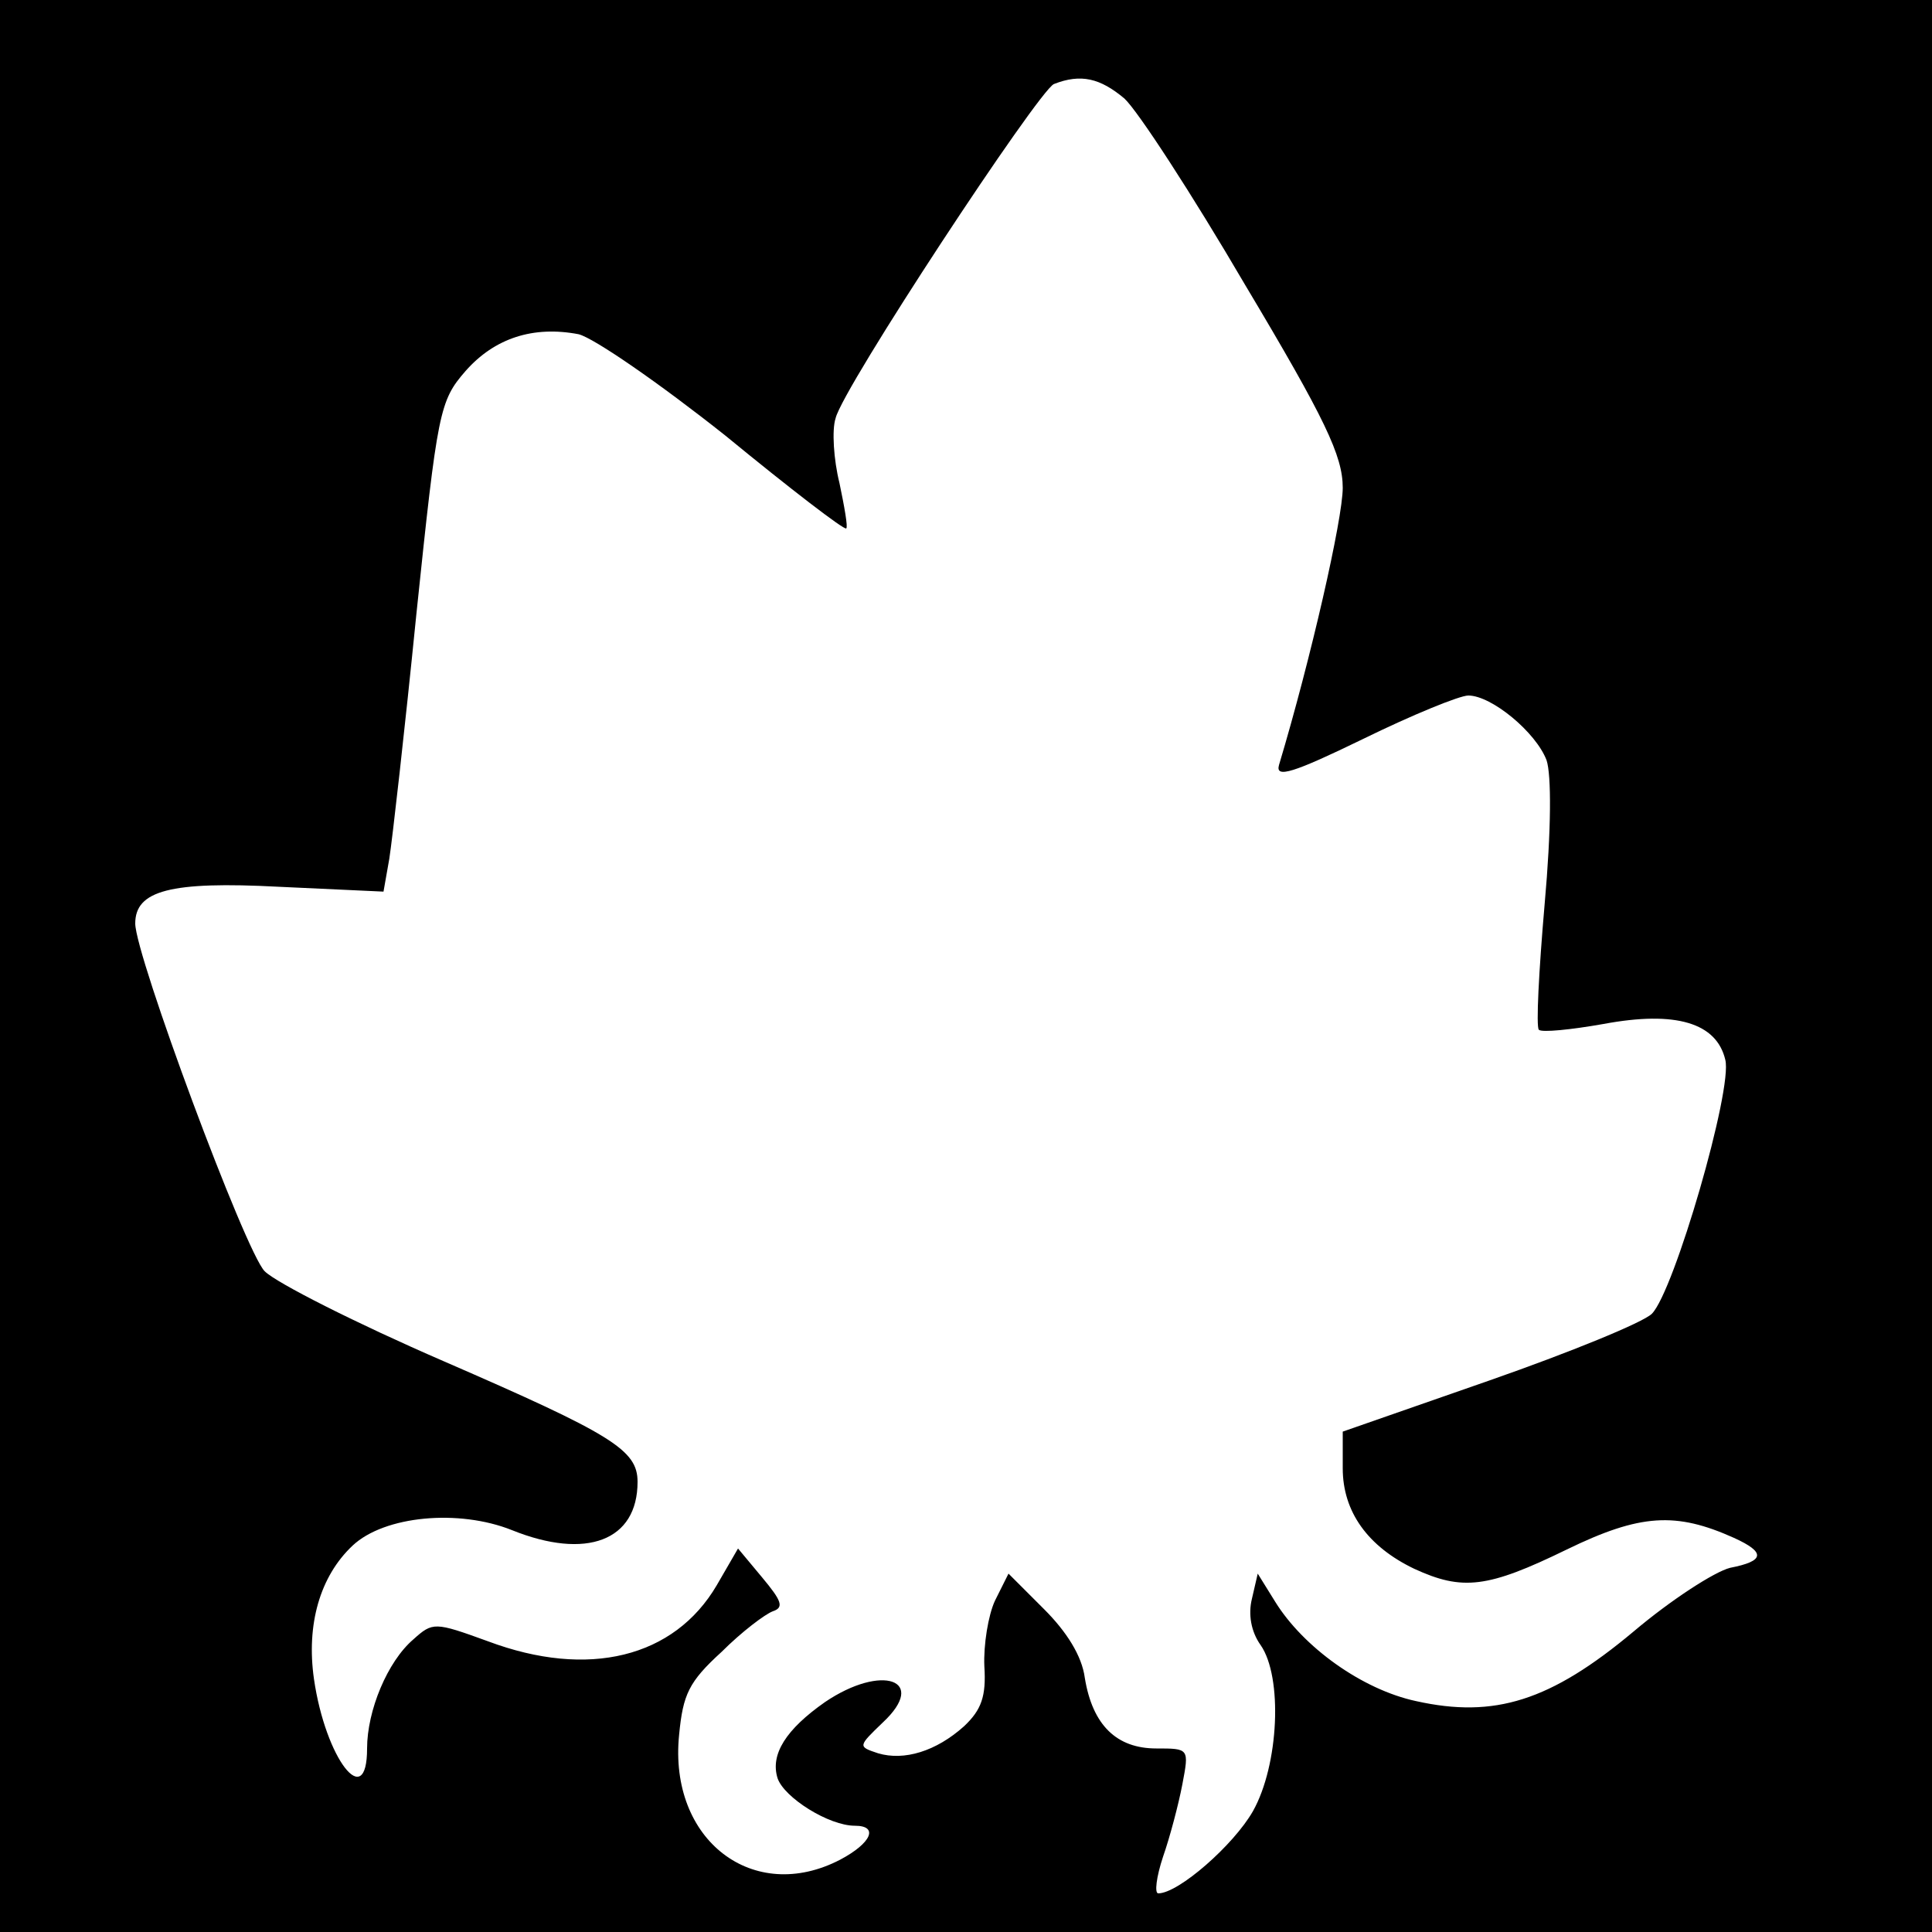 <?xml version="1.0" standalone="no"?>
<!DOCTYPE svg PUBLIC "-//W3C//DTD SVG 20010904//EN"
 "http://www.w3.org/TR/2001/REC-SVG-20010904/DTD/svg10.dtd">
<svg version="1.0" xmlns="http://www.w3.org/2000/svg"
 width="200pt" height="200pt" viewBox="0 0 200 200"
 preserveAspectRatio="xMidYMid meet">
<g transform="translate(0,200) scale(0.1,-0.1)"
fill="#000000" stroke="none">
<path d="M0 1000 l0 -1000 1000 0 1000 0 0 1000 0 1000 -1000 0 -1000 0 0
-1000z m1164 898 c14 -13 70 -99 125 -193 83 -139 101 -177 101 -210 0 -32
-33 -177 -66 -287 -4 -14 15 -8 87 27 51 25 100 45 109 45 24 0 70 -38 81 -67
5 -15 5 -71 -2 -149 -6 -69 -9 -127 -6 -130 3 -3 33 0 67 6 75 14 117 1 126
-37 8 -30 -53 -240 -76 -263 -9 -9 -85 -40 -168 -69 l-152 -53 0 -38 c0 -45
26 -81 74 -104 50 -23 76 -20 158 20 76 37 113 39 173 12 33 -15 32 -24 -4
-31 -16 -4 -61 -33 -100 -66 -86 -72 -144 -90 -225 -72 -56 12 -117 56 -146
103 l-18 29 -6 -26 c-4 -16 -1 -34 9 -48 23 -33 19 -124 -8 -172 -20 -35 -77
-85 -98 -85 -4 0 -2 17 5 38 7 20 16 54 20 75 7 37 7 37 -27 37 -41 0 -66 24
-74 73 -3 23 -19 48 -42 71 l-37 37 -14 -28 c-7 -15 -12 -46 -11 -68 2 -31 -3
-45 -21 -62 -29 -26 -62 -36 -89 -28 -21 7 -21 7 5 32 47 44 -1 61 -60 21 -40
-28 -57 -54 -49 -79 7 -20 53 -49 80 -49 25 0 17 -18 -15 -35 -90 -47 -178 20
-167 129 4 42 10 55 44 86 21 21 45 39 53 42 12 4 9 11 -11 35 l-25 30 -22
-38 c-44 -75 -133 -97 -237 -58 -55 20 -57 20 -77 2 -27 -23 -48 -74 -48 -113
0 -66 -43 -11 -55 72 -8 56 6 106 40 138 33 31 110 38 165 16 77 -31 130 -11
130 50 0 33 -26 49 -201 125 -90 39 -173 81 -185 93 -20 20 -134 327 -134 360
0 34 36 44 149 38 l108 -5 6 34 c3 19 16 133 28 253 22 211 24 221 51 252 30
34 70 47 117 38 16 -4 84 -51 152 -105 67 -55 123 -98 125 -96 2 1 -2 23 -7
47 -6 24 -8 55 -4 67 7 31 210 339 226 346 28 11 48 6 73 -15z"/>
</g>
</svg>
